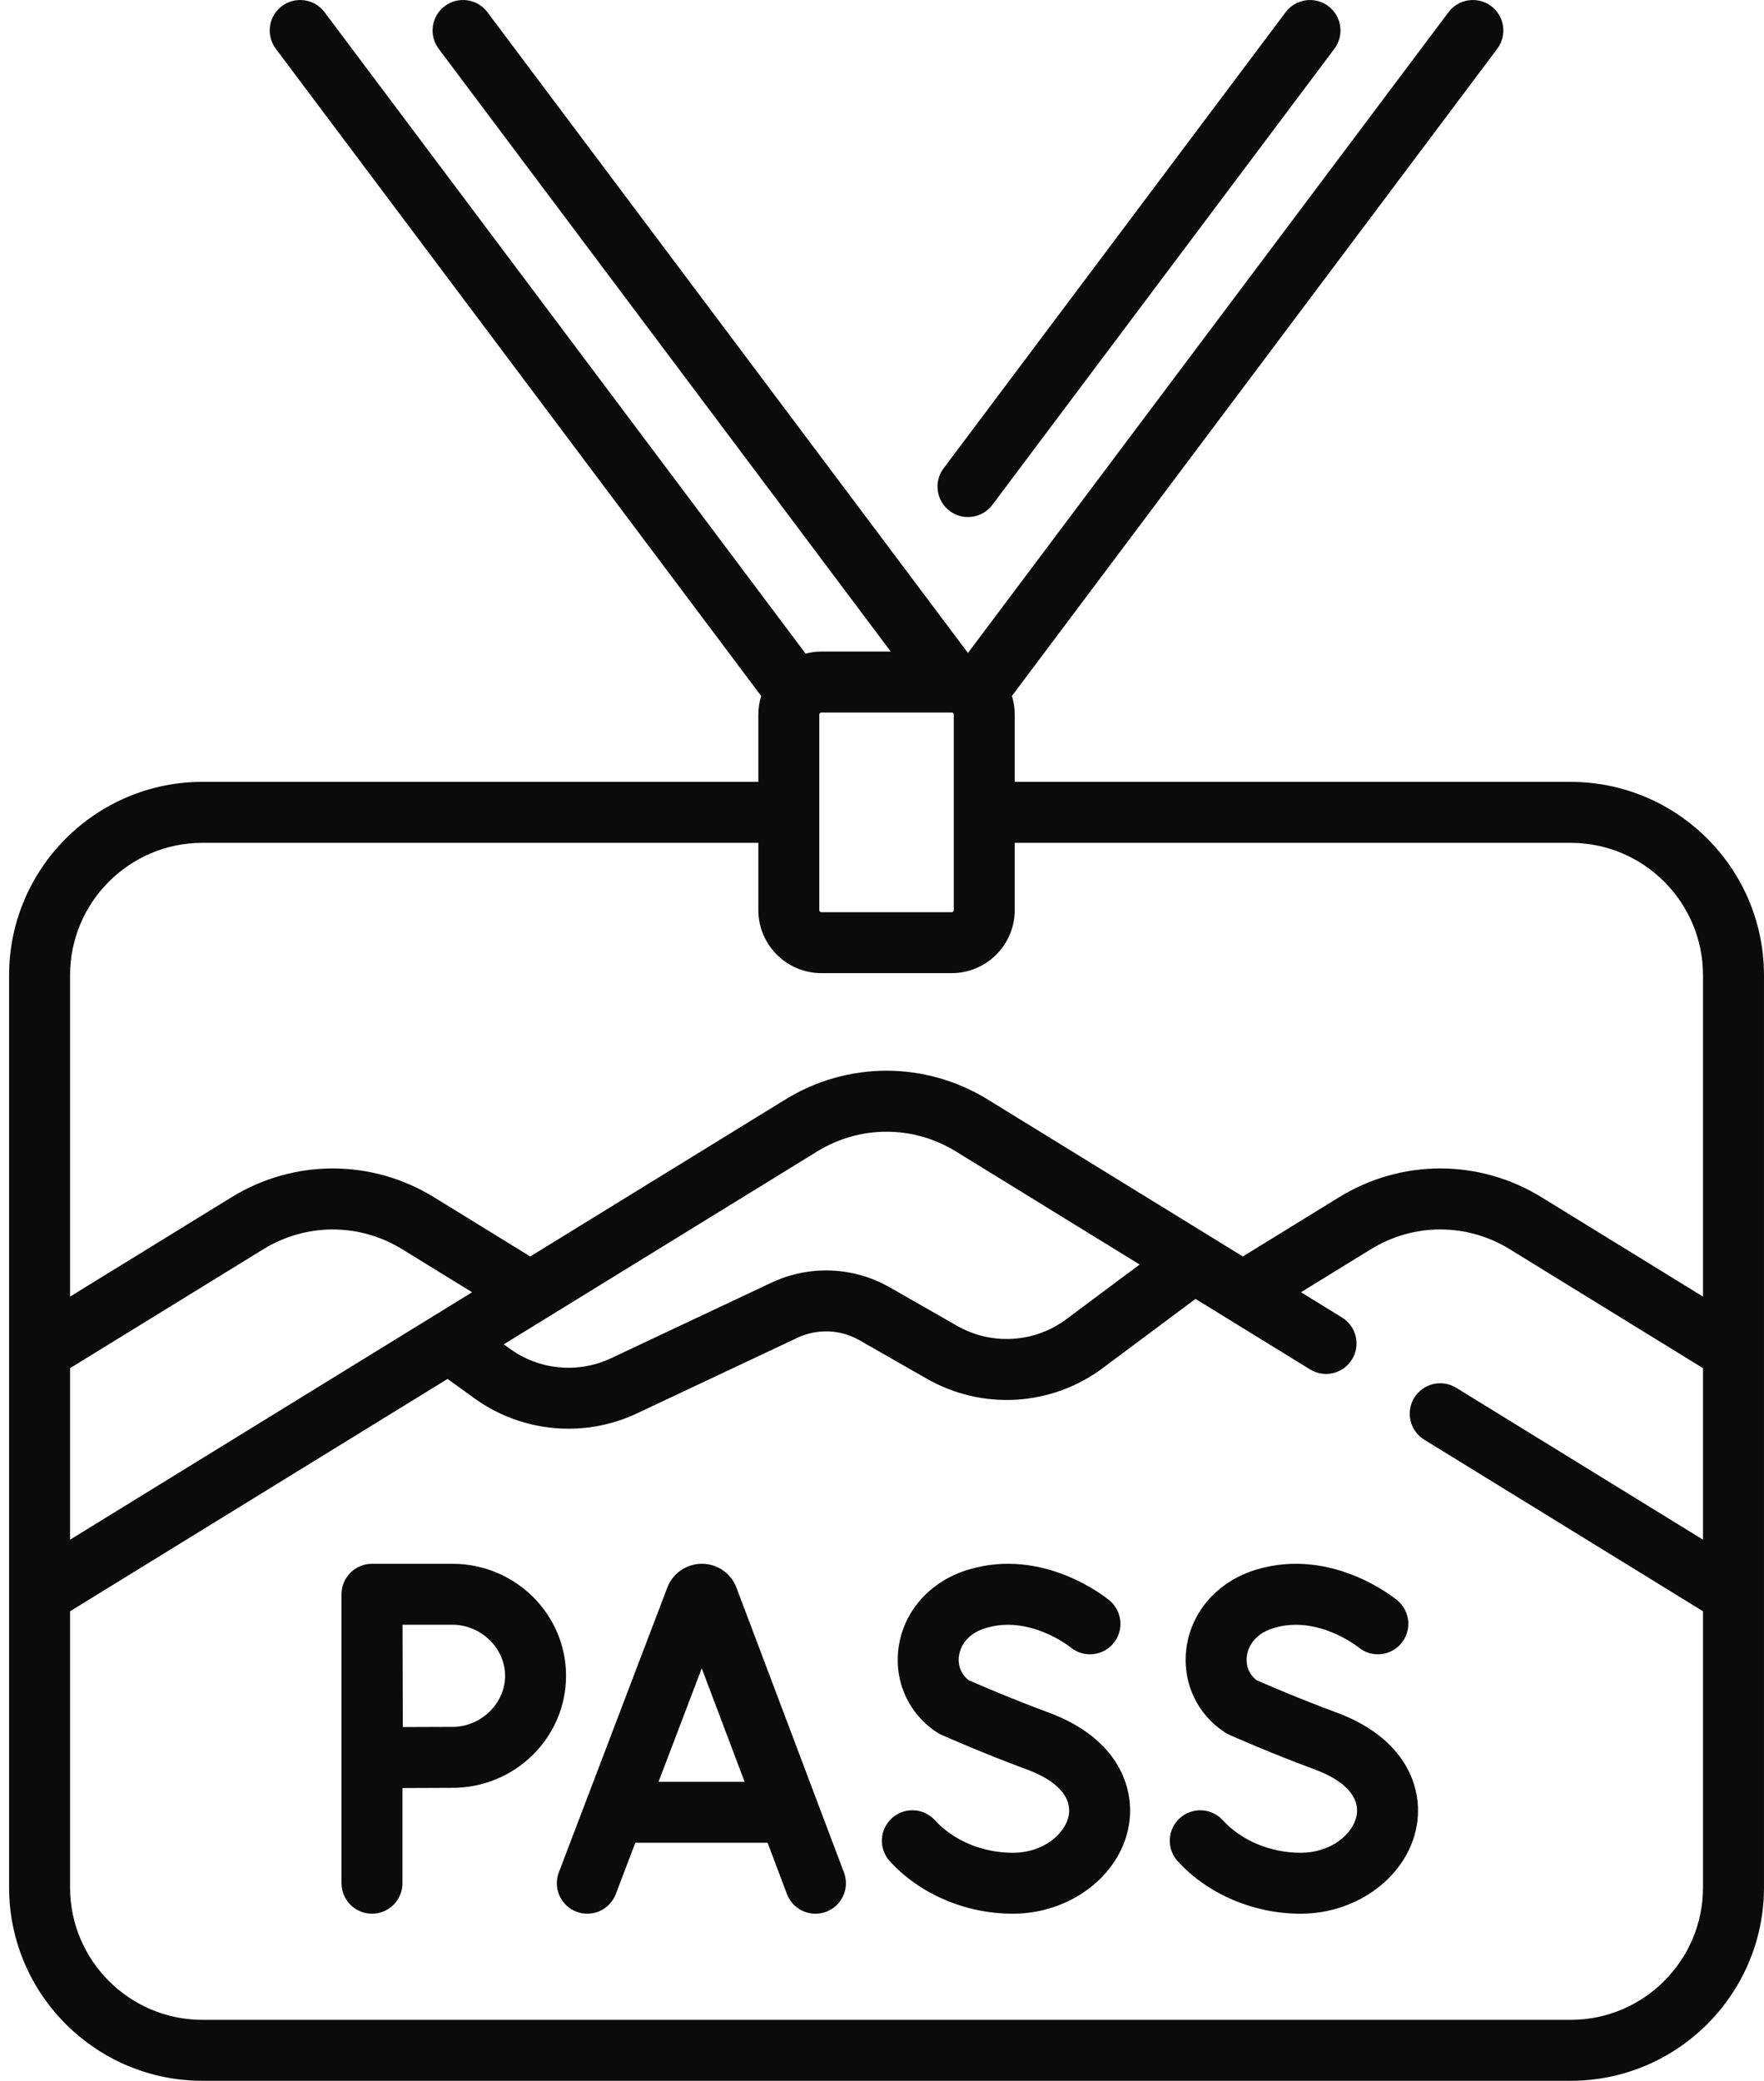 <svg width="78" height="92" viewBox="0 0 78 92" fill="none" xmlns="http://www.w3.org/2000/svg">
<path d="M32.563 70.192C32.446 69.882 32.236 69.616 31.963 69.428C31.69 69.24 31.366 69.14 31.035 69.141H31.033C30.703 69.141 30.38 69.24 30.108 69.428C29.835 69.615 29.626 69.88 29.508 70.189L24.71 82.785C24.583 83.119 24.594 83.49 24.74 83.816C24.886 84.142 25.156 84.397 25.49 84.524C25.655 84.587 25.831 84.617 26.008 84.612C26.185 84.607 26.359 84.567 26.521 84.495C26.682 84.422 26.828 84.319 26.949 84.19C27.071 84.061 27.166 83.91 27.229 83.745L28.093 81.475H33.941L34.796 83.741C34.892 83.997 35.065 84.218 35.29 84.374C35.516 84.529 35.783 84.613 36.057 84.613C36.275 84.613 36.49 84.56 36.683 84.459C36.876 84.357 37.041 84.211 37.165 84.031C37.289 83.852 37.368 83.645 37.395 83.429C37.421 83.213 37.395 82.993 37.318 82.789L32.563 70.192ZM29.119 78.78L31.03 73.763L32.924 78.78H29.119ZM46.356 75.713C44.747 75.119 43.251 74.472 42.836 74.29C42.503 74.036 42.342 73.637 42.404 73.207C42.444 72.934 42.638 72.268 43.595 71.98C45.529 71.397 47.297 72.802 47.341 72.838C47.616 73.064 47.969 73.172 48.322 73.138C48.676 73.105 49.003 72.934 49.23 72.661C49.458 72.388 49.569 72.037 49.539 71.683C49.509 71.329 49.34 71.001 49.07 70.77C48.953 70.672 46.18 68.386 42.818 69.399C41.148 69.902 39.967 71.214 39.736 72.824C39.52 74.328 40.172 75.775 41.437 76.599C41.496 76.638 41.559 76.672 41.624 76.701C41.698 76.734 43.45 77.514 45.424 78.242C46.732 78.725 47.401 79.46 47.258 80.259C47.112 81.074 46.146 81.918 44.781 81.918C43.441 81.918 42.15 81.375 41.327 80.466C41.085 80.208 40.752 80.054 40.398 80.04C40.044 80.025 39.699 80.15 39.437 80.388C39.175 80.625 39.016 80.957 38.996 81.31C38.976 81.663 39.096 82.01 39.33 82.276C40.656 83.739 42.693 84.613 44.781 84.613C47.311 84.613 49.516 82.945 49.911 80.733C50.211 79.051 49.435 76.849 46.356 75.713ZM59.087 75.713C57.477 75.119 55.982 74.472 55.566 74.29C55.233 74.036 55.073 73.637 55.135 73.207C55.174 72.934 55.368 72.268 56.326 71.98C58.258 71.398 60.023 72.799 60.072 72.838C60.346 73.063 60.699 73.171 61.052 73.138C61.406 73.104 61.732 72.933 61.96 72.66C62.188 72.388 62.299 72.036 62.269 71.682C62.239 71.329 62.071 71.001 61.8 70.77C61.684 70.672 58.911 68.386 55.548 69.399C53.879 69.902 52.698 71.214 52.467 72.824C52.251 74.328 52.903 75.775 54.167 76.599C54.227 76.638 54.289 76.672 54.354 76.701C54.428 76.734 56.18 77.514 58.154 78.242C59.462 78.725 60.131 79.46 59.988 80.259C59.843 81.074 58.876 81.918 57.511 81.918C56.172 81.918 54.881 81.375 54.057 80.466C53.816 80.208 53.482 80.054 53.128 80.04C52.775 80.025 52.429 80.15 52.167 80.388C51.905 80.625 51.747 80.957 51.727 81.31C51.706 81.663 51.826 82.01 52.06 82.276C53.386 83.739 55.424 84.613 57.511 84.613C60.041 84.613 62.247 82.945 62.642 80.733C62.942 79.051 62.166 76.849 59.087 75.713ZM20.006 69.141H16.448C16.091 69.141 15.748 69.283 15.495 69.536C15.243 69.788 15.101 70.131 15.101 70.489V83.265C15.101 83.623 15.243 83.965 15.495 84.218C15.748 84.471 16.091 84.613 16.448 84.613C16.806 84.613 17.148 84.471 17.401 84.218C17.654 83.965 17.796 83.623 17.796 83.265V79.056C18.571 79.052 19.496 79.047 20.006 79.047C22.776 79.047 25.029 76.825 25.029 74.094C25.029 71.363 22.776 69.141 20.006 69.141ZM20.006 76.352C19.5 76.352 18.586 76.356 17.813 76.36C17.809 75.564 17.802 72.668 17.8 71.836H20.006C21.268 71.836 22.334 72.87 22.334 74.094C22.334 75.318 21.268 76.352 20.006 76.352Z" fill="#0B0B0B"/>
<path d="M69.449 34.57H44.869V31.596C44.869 31.309 44.826 31.032 44.745 30.771L66.206 2.156C66.312 2.015 66.389 1.854 66.433 1.682C66.477 1.511 66.487 1.332 66.462 1.157C66.437 0.982 66.377 0.813 66.287 0.661C66.197 0.509 66.078 0.376 65.936 0.27C65.795 0.163 65.634 0.086 65.462 0.042C65.291 -0.002 65.112 -0.011 64.937 0.014C64.762 0.039 64.593 0.098 64.441 0.188C64.289 0.278 64.156 0.397 64.05 0.539L42.801 28.87L21.553 0.539C21.339 0.253 21.02 0.064 20.666 0.014C20.312 -0.037 19.953 0.055 19.667 0.27C19.381 0.484 19.192 0.803 19.141 1.157C19.091 1.511 19.183 1.87 19.397 2.156L39.386 28.808H36.32C36.079 28.808 35.846 28.842 35.622 28.9L14.351 0.539C14.137 0.253 13.818 0.064 13.464 0.014C13.11 -0.037 12.751 0.055 12.465 0.27C12.179 0.484 11.99 0.803 11.939 1.157C11.889 1.511 11.981 1.87 12.195 2.156L33.656 30.771C33.574 31.038 33.532 31.316 33.532 31.596V34.569H8.952C4.238 34.569 0.402 38.405 0.402 43.119V83.451C0.402 88.165 4.238 92 8.952 92H69.449C74.163 92 77.999 88.165 77.999 83.451V43.119C77.999 38.405 74.163 34.57 69.449 34.57ZM36.227 31.596C36.227 31.545 36.269 31.503 36.32 31.503H42.082C42.106 31.503 42.13 31.513 42.147 31.531C42.164 31.548 42.174 31.572 42.174 31.596V40.239C42.174 40.263 42.164 40.287 42.147 40.304C42.13 40.322 42.106 40.331 42.081 40.331H36.32C36.295 40.331 36.272 40.322 36.254 40.304C36.237 40.287 36.227 40.263 36.227 40.239V31.596H36.227ZM8.952 37.265H33.532V40.239C33.532 41.776 34.782 43.026 36.32 43.026H42.081C43.619 43.026 44.869 41.776 44.869 40.239V37.265H69.449C72.677 37.265 75.303 39.891 75.303 43.119V57.328L68.168 52.937C65.404 51.236 61.971 51.236 59.206 52.937L54.955 55.553L43.681 48.616C40.918 46.915 37.484 46.915 34.72 48.616L23.446 55.553L19.195 52.937C16.431 51.236 12.997 51.236 10.233 52.937L3.098 57.328V43.119C3.098 39.891 5.724 37.265 8.952 37.265ZM3.098 60.492L11.646 55.232C13.538 54.068 15.889 54.068 17.782 55.232L20.875 57.135L3.098 68.075V60.492ZM36.132 50.911C38.025 49.746 40.376 49.746 42.269 50.911L50.392 55.91L47.152 58.326C46.463 58.84 45.639 59.142 44.782 59.194C43.924 59.247 43.069 59.047 42.323 58.621L39.34 56.917C38.55 56.465 37.661 56.211 36.751 56.175C35.841 56.139 34.936 56.323 34.112 56.711L27.019 60.053C26.305 60.389 25.515 60.528 24.729 60.455C23.944 60.382 23.192 60.1 22.553 59.638L22.276 59.438L36.132 50.911ZM69.449 89.305H8.952C5.724 89.305 3.098 86.678 3.098 83.45V71.24L19.791 60.967L20.975 61.823C22.187 62.698 23.643 63.169 25.138 63.168C26.186 63.168 27.22 62.937 28.167 62.49L35.261 59.148C35.693 58.945 36.168 58.849 36.645 58.867C37.123 58.886 37.588 59.02 38.003 59.257L40.986 60.961C42.188 61.648 43.564 61.969 44.946 61.885C46.327 61.8 47.655 61.315 48.764 60.486L52.862 57.429L57.928 60.547C58.079 60.64 58.247 60.702 58.421 60.73C58.596 60.758 58.775 60.752 58.947 60.711C59.119 60.67 59.281 60.595 59.425 60.492C59.568 60.388 59.69 60.257 59.782 60.106C59.97 59.802 60.028 59.435 59.946 59.088C59.863 58.74 59.645 58.439 59.341 58.252L57.526 57.135L60.619 55.232C62.512 54.067 64.863 54.068 66.756 55.232L75.303 60.492V68.075L64.394 61.361C64.243 61.268 64.075 61.205 63.9 61.176C63.725 61.148 63.546 61.154 63.373 61.195C63.2 61.235 63.038 61.31 62.894 61.414C62.75 61.518 62.628 61.649 62.535 61.8C62.442 61.951 62.38 62.119 62.352 62.294C62.324 62.47 62.331 62.649 62.372 62.821C62.414 62.994 62.489 63.156 62.593 63.3C62.698 63.443 62.83 63.565 62.981 63.657L75.303 71.24V83.45C75.303 86.679 72.677 89.305 69.449 89.305Z" fill="#0B0B0B"/>
<path d="M41.993 22.591C42.226 22.767 42.509 22.861 42.801 22.861C43.01 22.861 43.217 22.813 43.404 22.719C43.591 22.625 43.754 22.489 43.88 22.322L59.004 2.156C59.218 1.87 59.31 1.511 59.26 1.157C59.209 0.803 59.02 0.484 58.734 0.27C58.449 0.055 58.089 -0.037 57.735 0.014C57.382 0.064 57.062 0.253 56.848 0.539L41.724 20.705C41.509 20.991 41.417 21.35 41.468 21.704C41.518 22.058 41.707 22.377 41.993 22.591Z" fill="#0B0B0B"/>
</svg>
